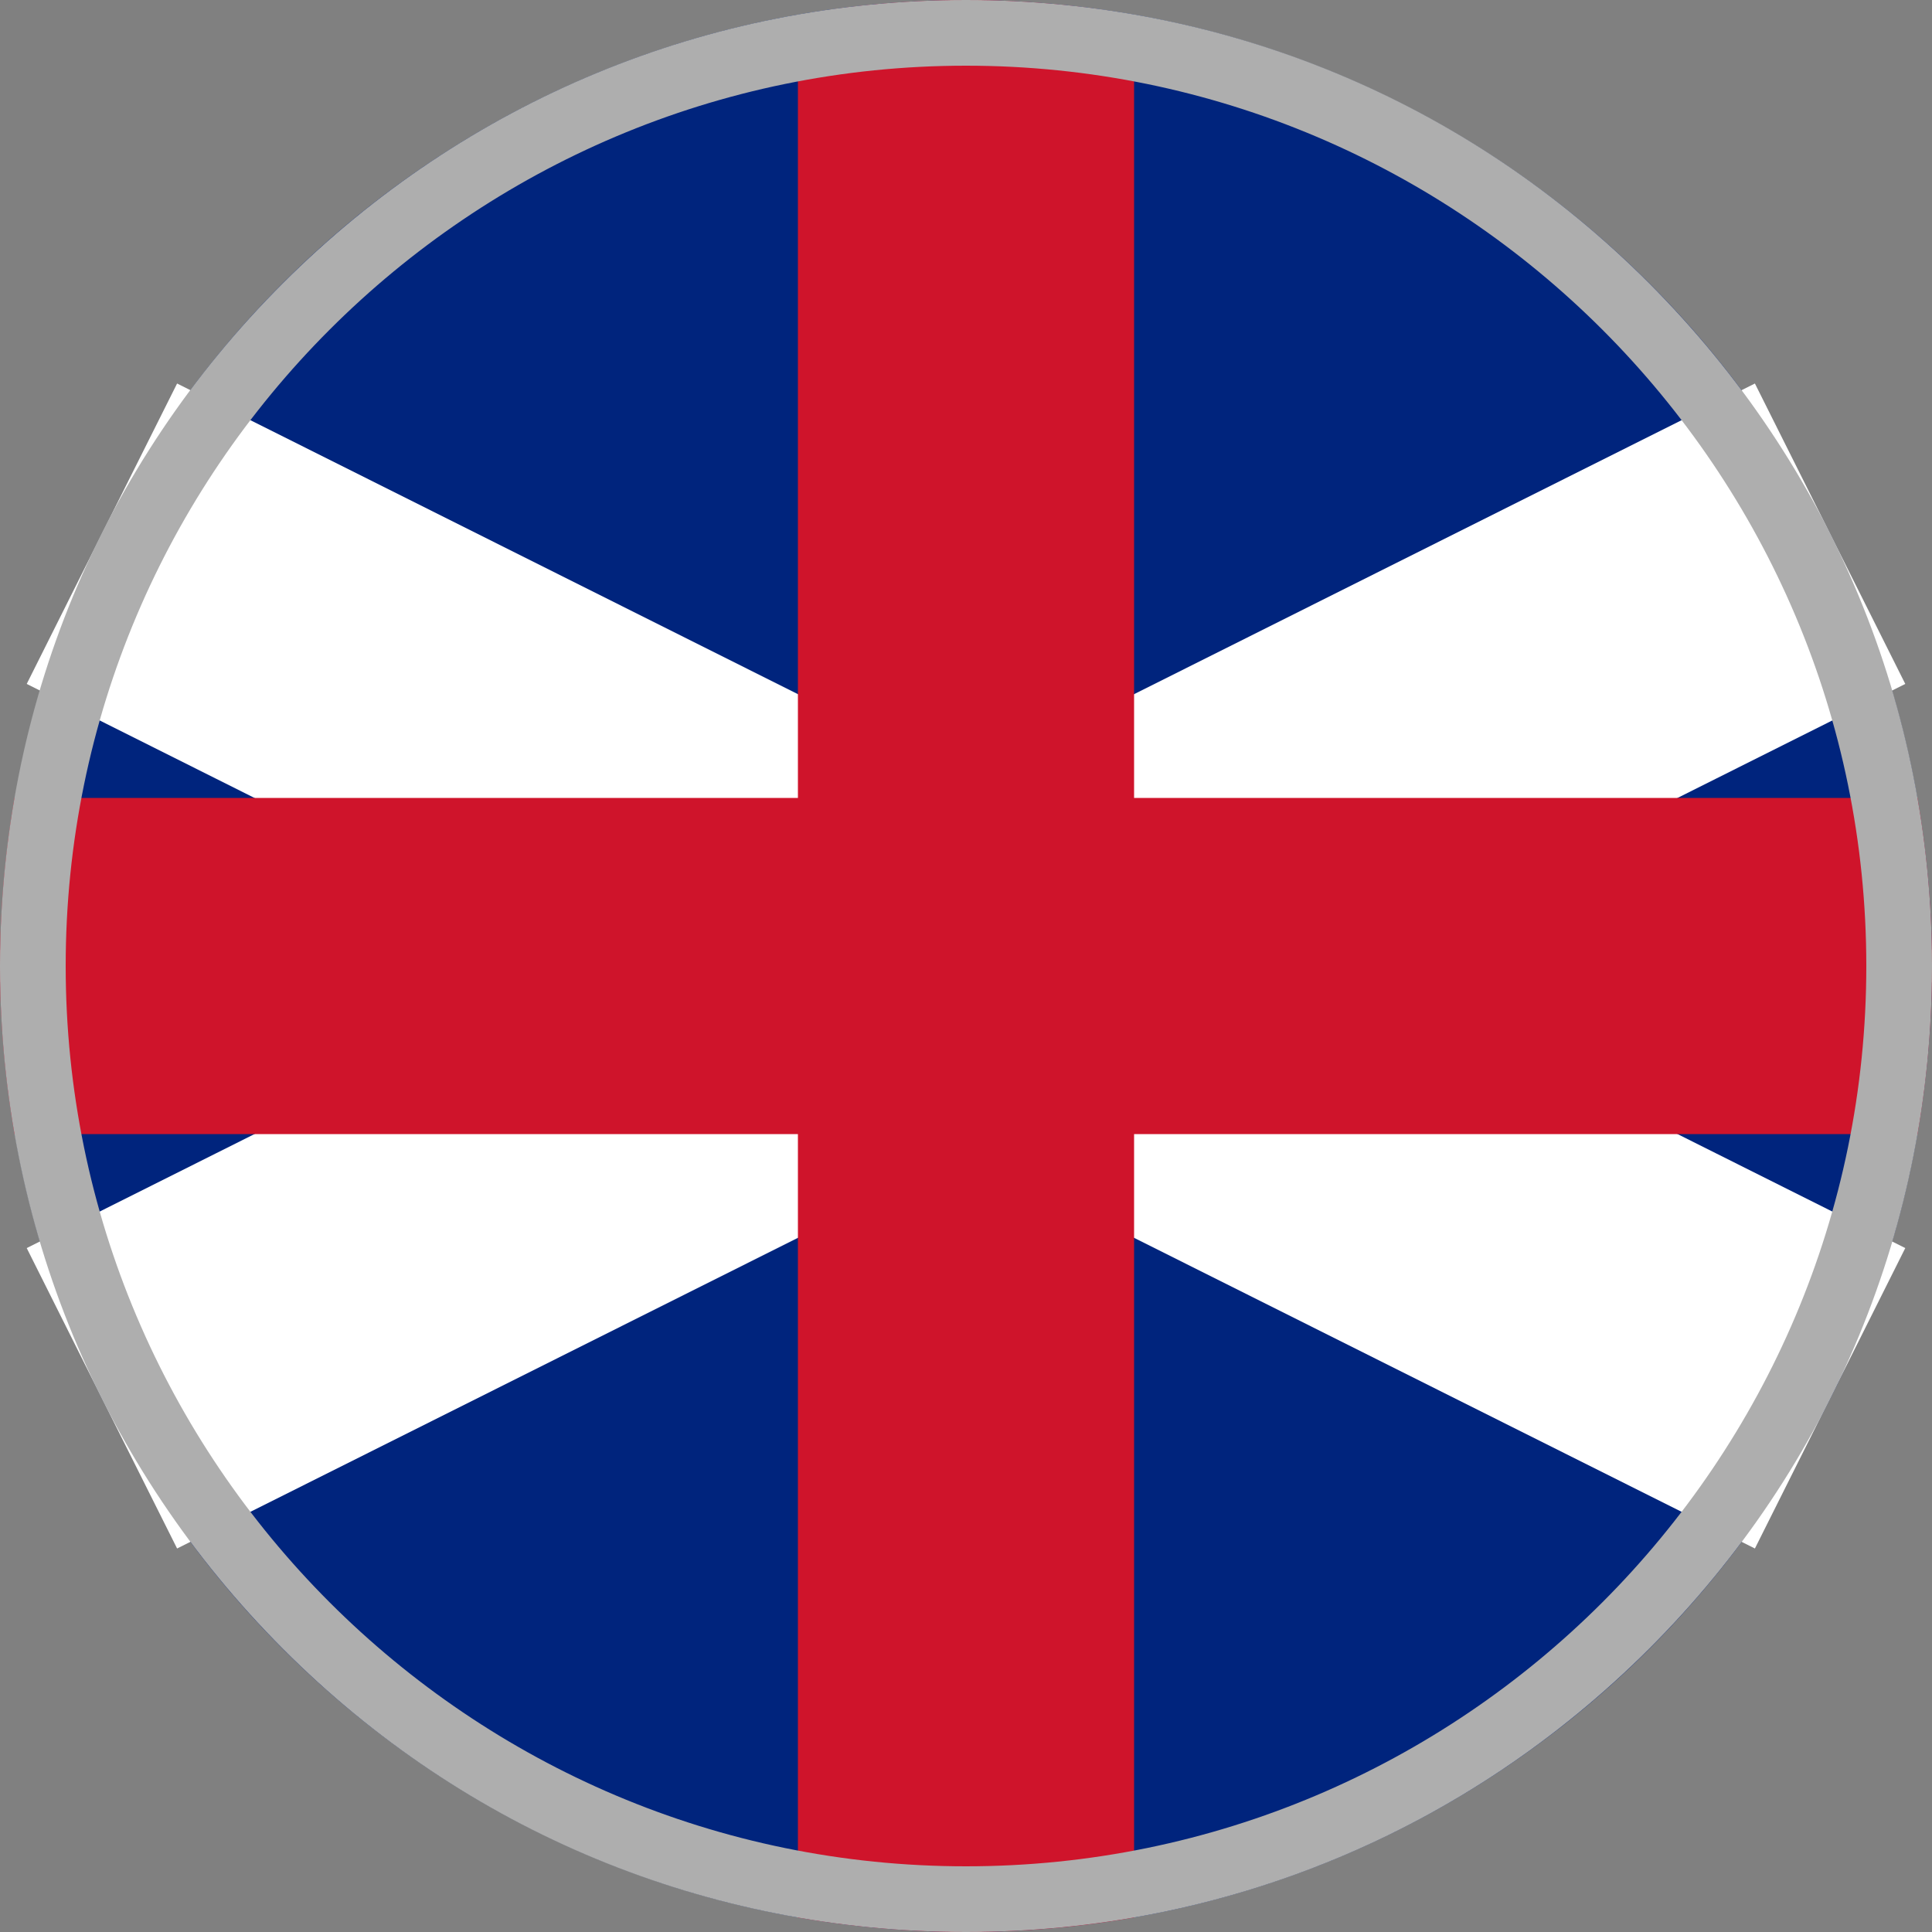 <?xml version="1.0" encoding="utf-8"?>
<!-- Generator: Adobe Illustrator 22.0.1, SVG Export Plug-In . SVG Version: 6.00 Build 0)  -->
<svg version="1.1" id="Слой_1" xmlns="http://www.w3.org/2000/svg" xmlns:xlink="http://www.w3.org/1999/xlink" x="0px" y="0px"
	 viewBox="0 0 600 600" style="enable-background:new 0 0 600 600;" xml:space="preserve">
<rect x="0" y="0" width="600" height="600" fill="#808080" stroke="none"/>
<style type="text/css">
	.st0{fill:none;}
	.st1{fill:#00247D;}
	.st2{fill:#FFFFFF;}
	.st3{fill:none;stroke:#FFFFFF;stroke-width:10;}
	.st4{fill:#CF142B;}
	.st5{fill:#AEAEAE;}
</style>
<path class="st0" d="M600,300c0,35.1-6,68.7-17.1,100C541.7,516.5,430.6,600,300,600S58.3,516.5,17.1,400C6,368.7,0,335.1,0,300
	s6-68.7,17.1-100C58.3,83.5,169.4,0,300,0s241.7,83.5,282.9,200C594,231.3,600,264.9,600,300z"/>
<path class="st1" d="M600,300c0,35.1-6.1,68.7-17,100c-4.2,11.8-9,23.3-14.6,34.3C519.1,532.5,417.4,600,300,600
	S80.9,532.5,31.7,434.3c-5.6-11-10.4-22.4-14.6-34.3c-11-31.3-17-64.9-17-100s6.1-68.7,17-100c4.2-11.8,9-23.3,14.6-34.3
	C80.9,67.5,182.6,0,300,0s219.1,67.5,268.3,165.7c5.6,11,10.4,22.4,14.6,34.3C593.9,231.3,600,264.9,600,300z"/>
<g>
	<polygon class="st2" points="55,480.9 8.3,387.6 183.3,300 8.3,212.4 55,119.1 300,241.7 545,119.1 591.7,212.4 416.7,300 
		591.7,387.6 545,480.9 300,358.3 	"/>
</g>
<path class="st3" d="M300,0v300v300 M0,300h300h300"/>
<g>
	<path class="st4" d="M600,300c0,17.7-1.6,35.3-4.5,52.2H352.2v243.3c-16.9,3-34.4,4.5-52.2,4.5s-35.3-1.6-52.2-4.5V352.2H4.5
		C1.6,335.3,0,317.7,0,300s1.6-35.3,4.5-52.2h243.3V4.7C264.7,1.6,282.3,0,300,0s35.3,1.6,52.2,4.7v243.1h243.3
		C598.4,264.7,600,282.3,600,300z"/>
</g>
<path class="st0" d="M600,300c0,17.7-1.6,35.3-4.5,52.2c-3,16.3-7.1,32.3-12.5,47.8c-4.2,11.8-9,23.3-14.6,34.3
	C526.6,517.6,447,578.8,352.2,595.5c-16.9,3-34.4,4.5-52.2,4.5s-35.3-1.6-52.2-4.5C153,578.8,73.4,517.6,31.7,434.3
	c-5.6-11-10.4-22.4-14.6-34.3c-5.4-15.5-9.6-31.5-12.5-47.8C1.6,335.3,0,317.7,0,300s1.6-35.3,4.5-52.2c3-16.3,7.1-32.3,12.5-47.8
	c4.2-11.8,9-23.3,14.6-34.3C73.4,82.4,153,21.2,247.8,4.7C264.7,1.6,282.3,0,300,0s35.3,1.6,52.2,4.7
	c94.8,16.5,174.4,77.7,216.2,161c5.6,11,10.4,22.4,14.6,34.3c5.4,15.5,9.6,31.5,12.5,47.8C598.4,264.7,600,282.3,600,300z"/>
<g>
	<path class="st5" d="M300,600c-80.1,0-155.5-31.2-212.1-87.9S0,380.1,0,300S31.2,144.5,87.9,87.9S219.9,0,300,0
		s155.5,31.2,212.1,87.9S600,219.9,600,300s-31.2,155.5-87.9,212.1S380.1,600,300,600z M300,20.4C145.8,20.4,20.4,145.8,20.4,300
		S145.8,579.6,300,579.6S579.6,454.2,579.6,300S454.2,20.4,300,20.4z"/>
</g>
</svg>
